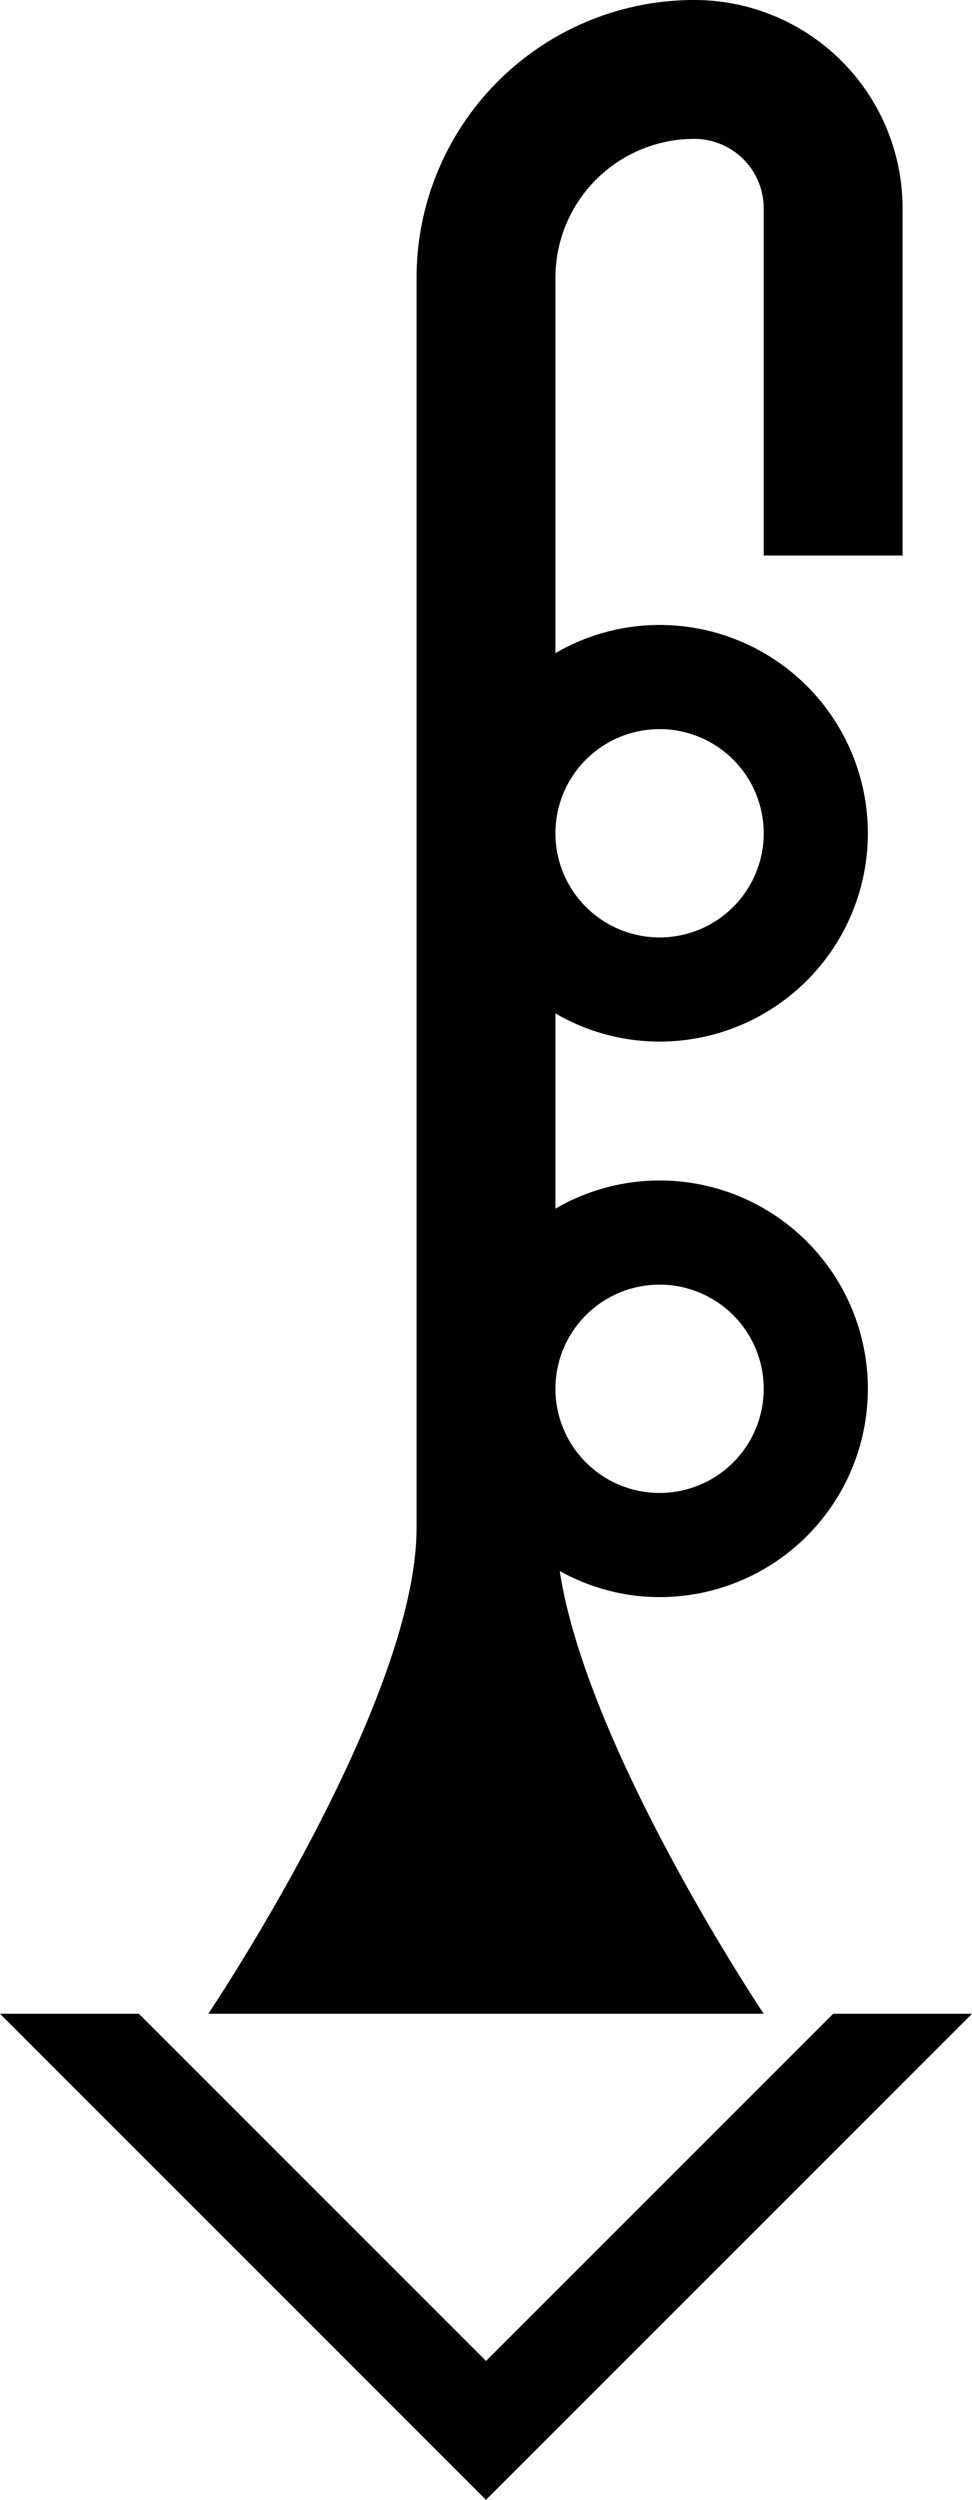 <svg xmlns="http://www.w3.org/2000/svg" version="1.0" width="14" height="36"><path d="M0 29l7 7 7-7h-2l-5 5-5-5H0zM10 0a4 4 0 0 0-4 4v18c0 2.539-3 7-3 7h8s-2.542-3.794-2.938-6.375c.428.235.915.375 1.438.375a3 3 0 0 0 0-6 2.98 2.98 0 0 0-1.5.406v-2.812A2.98 2.98 0 0 0 9.5 15a3 3 0 0 0 0-6 2.98 2.98 0 0 0-1.5.406V4a2 2 0 0 1 2-2 1 1 0 0 1 1 1v5h2V3a3 3 0 0 0-3-3zm-.5 10.5a1.5 1.5 0 1 1 0 3 1.5 1.5 0 0 1 0-3zm0 8a1.5 1.5 0 1 1 0 3 1.5 1.5 0 0 1 0-3z"/></svg>